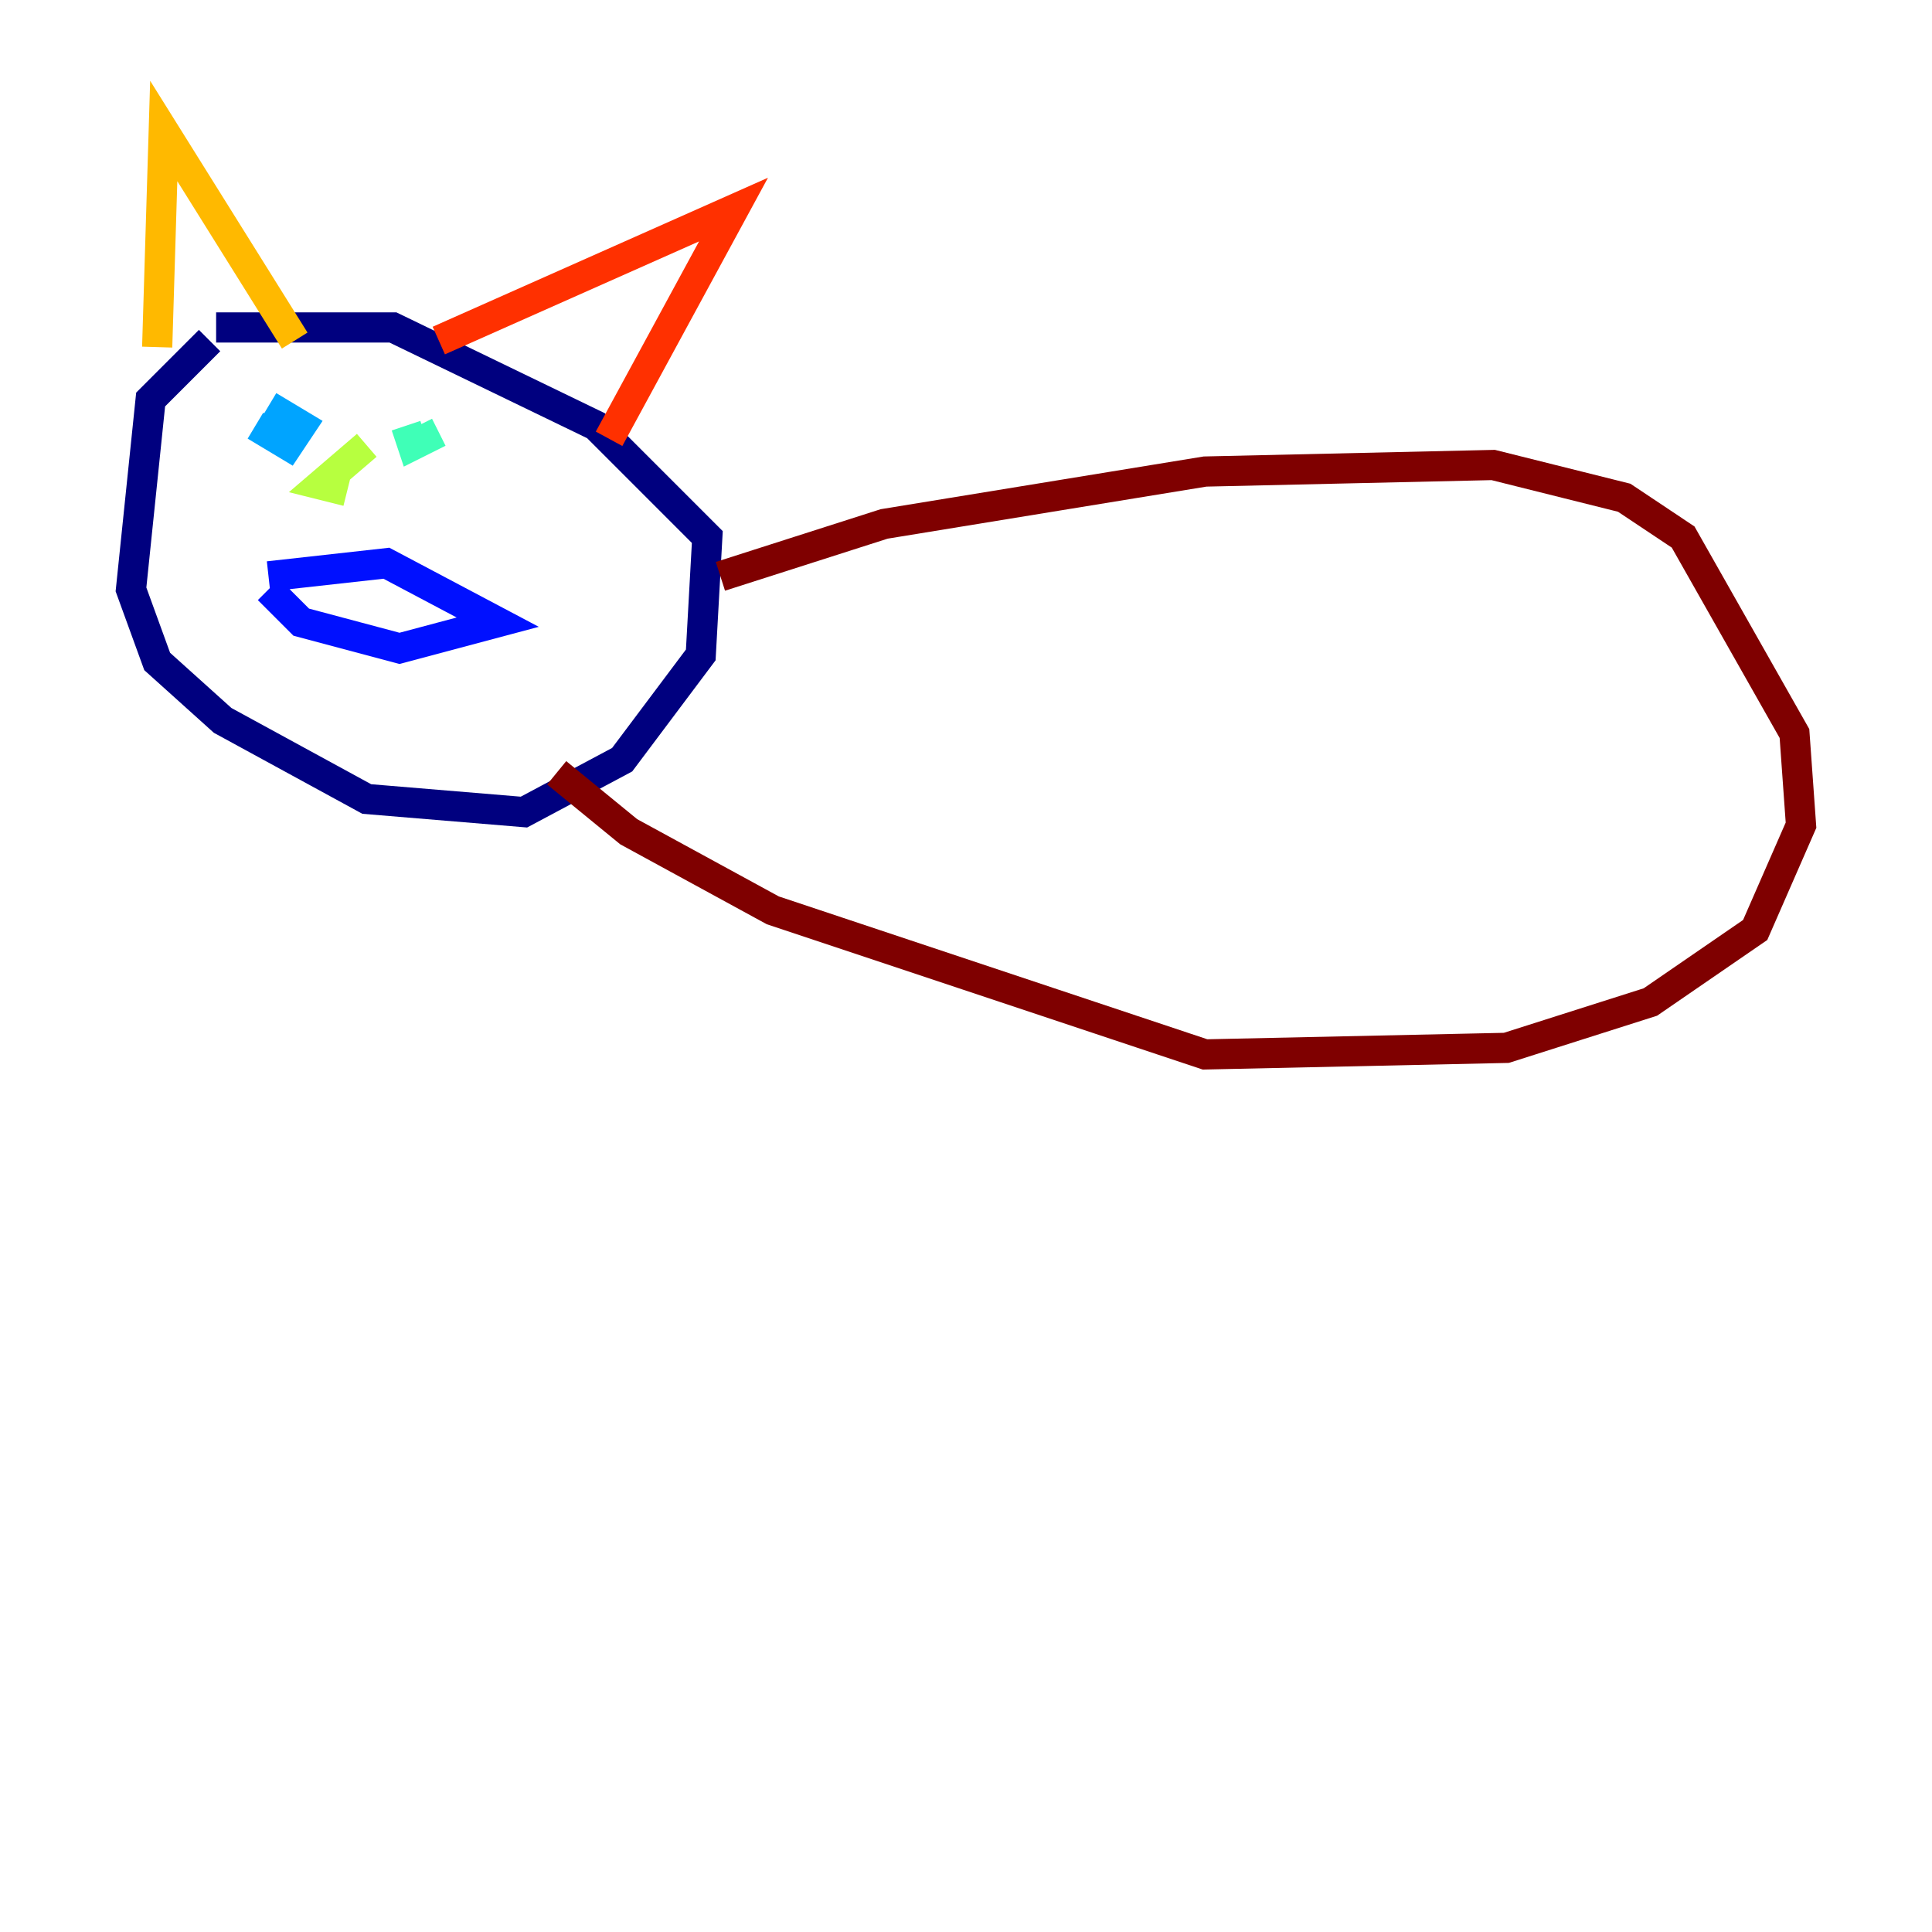 <?xml version="1.0" encoding="utf-8" ?>
<svg baseProfile="tiny" height="128" version="1.2" viewBox="0,0,128,128" width="128" xmlns="http://www.w3.org/2000/svg" xmlns:ev="http://www.w3.org/2001/xml-events" xmlns:xlink="http://www.w3.org/1999/xlink"><defs /><polyline fill="none" points="13.885,22.563 9.98,26.468 8.678,39.051 10.414,43.824 14.752,47.729 24.298,52.936 34.712,53.803 41.22,50.332 46.427,43.39 46.861,35.58 39.485,28.203 26.034,21.695 14.319,21.695" stroke="#00007f" stroke-width="2" /><polyline fill="none" points="17.79,39.051 19.959,41.22 26.468,42.956 32.976,41.22 25.6,37.315 17.79,38.183" stroke="#0010ff" stroke-width="2" /><polyline fill="none" points="16.922,28.203 19.091,29.505 19.959,28.203 17.79,26.902" stroke="#00a4ff" stroke-width="2" /><polyline fill="none" points="26.902,28.203 27.336,29.505 29.071,28.637" stroke="#3fffb7" stroke-width="2" /><polyline fill="none" points="24.298,29.505 21.261,32.108 22.997,32.542" stroke="#b7ff3f" stroke-width="2" /><polyline fill="none" points="10.414,22.997 10.848,8.678 19.525,22.563" stroke="#ffb900" stroke-width="2" /><polyline fill="none" points="29.071,22.563 48.597,13.885 40.352,29.071" stroke="#ff3000" stroke-width="2" /><polyline fill="none" points="47.729,38.183 58.576,34.712 79.837,31.241 98.929,30.807 107.607,32.976 111.512,35.58 118.888,48.597 119.322,54.671 116.285,61.614 109.342,66.386 99.797,69.424 79.837,69.858 51.2,60.312 41.654,55.105 36.881,51.2" stroke="#7f0000" stroke-width="2" /></svg>